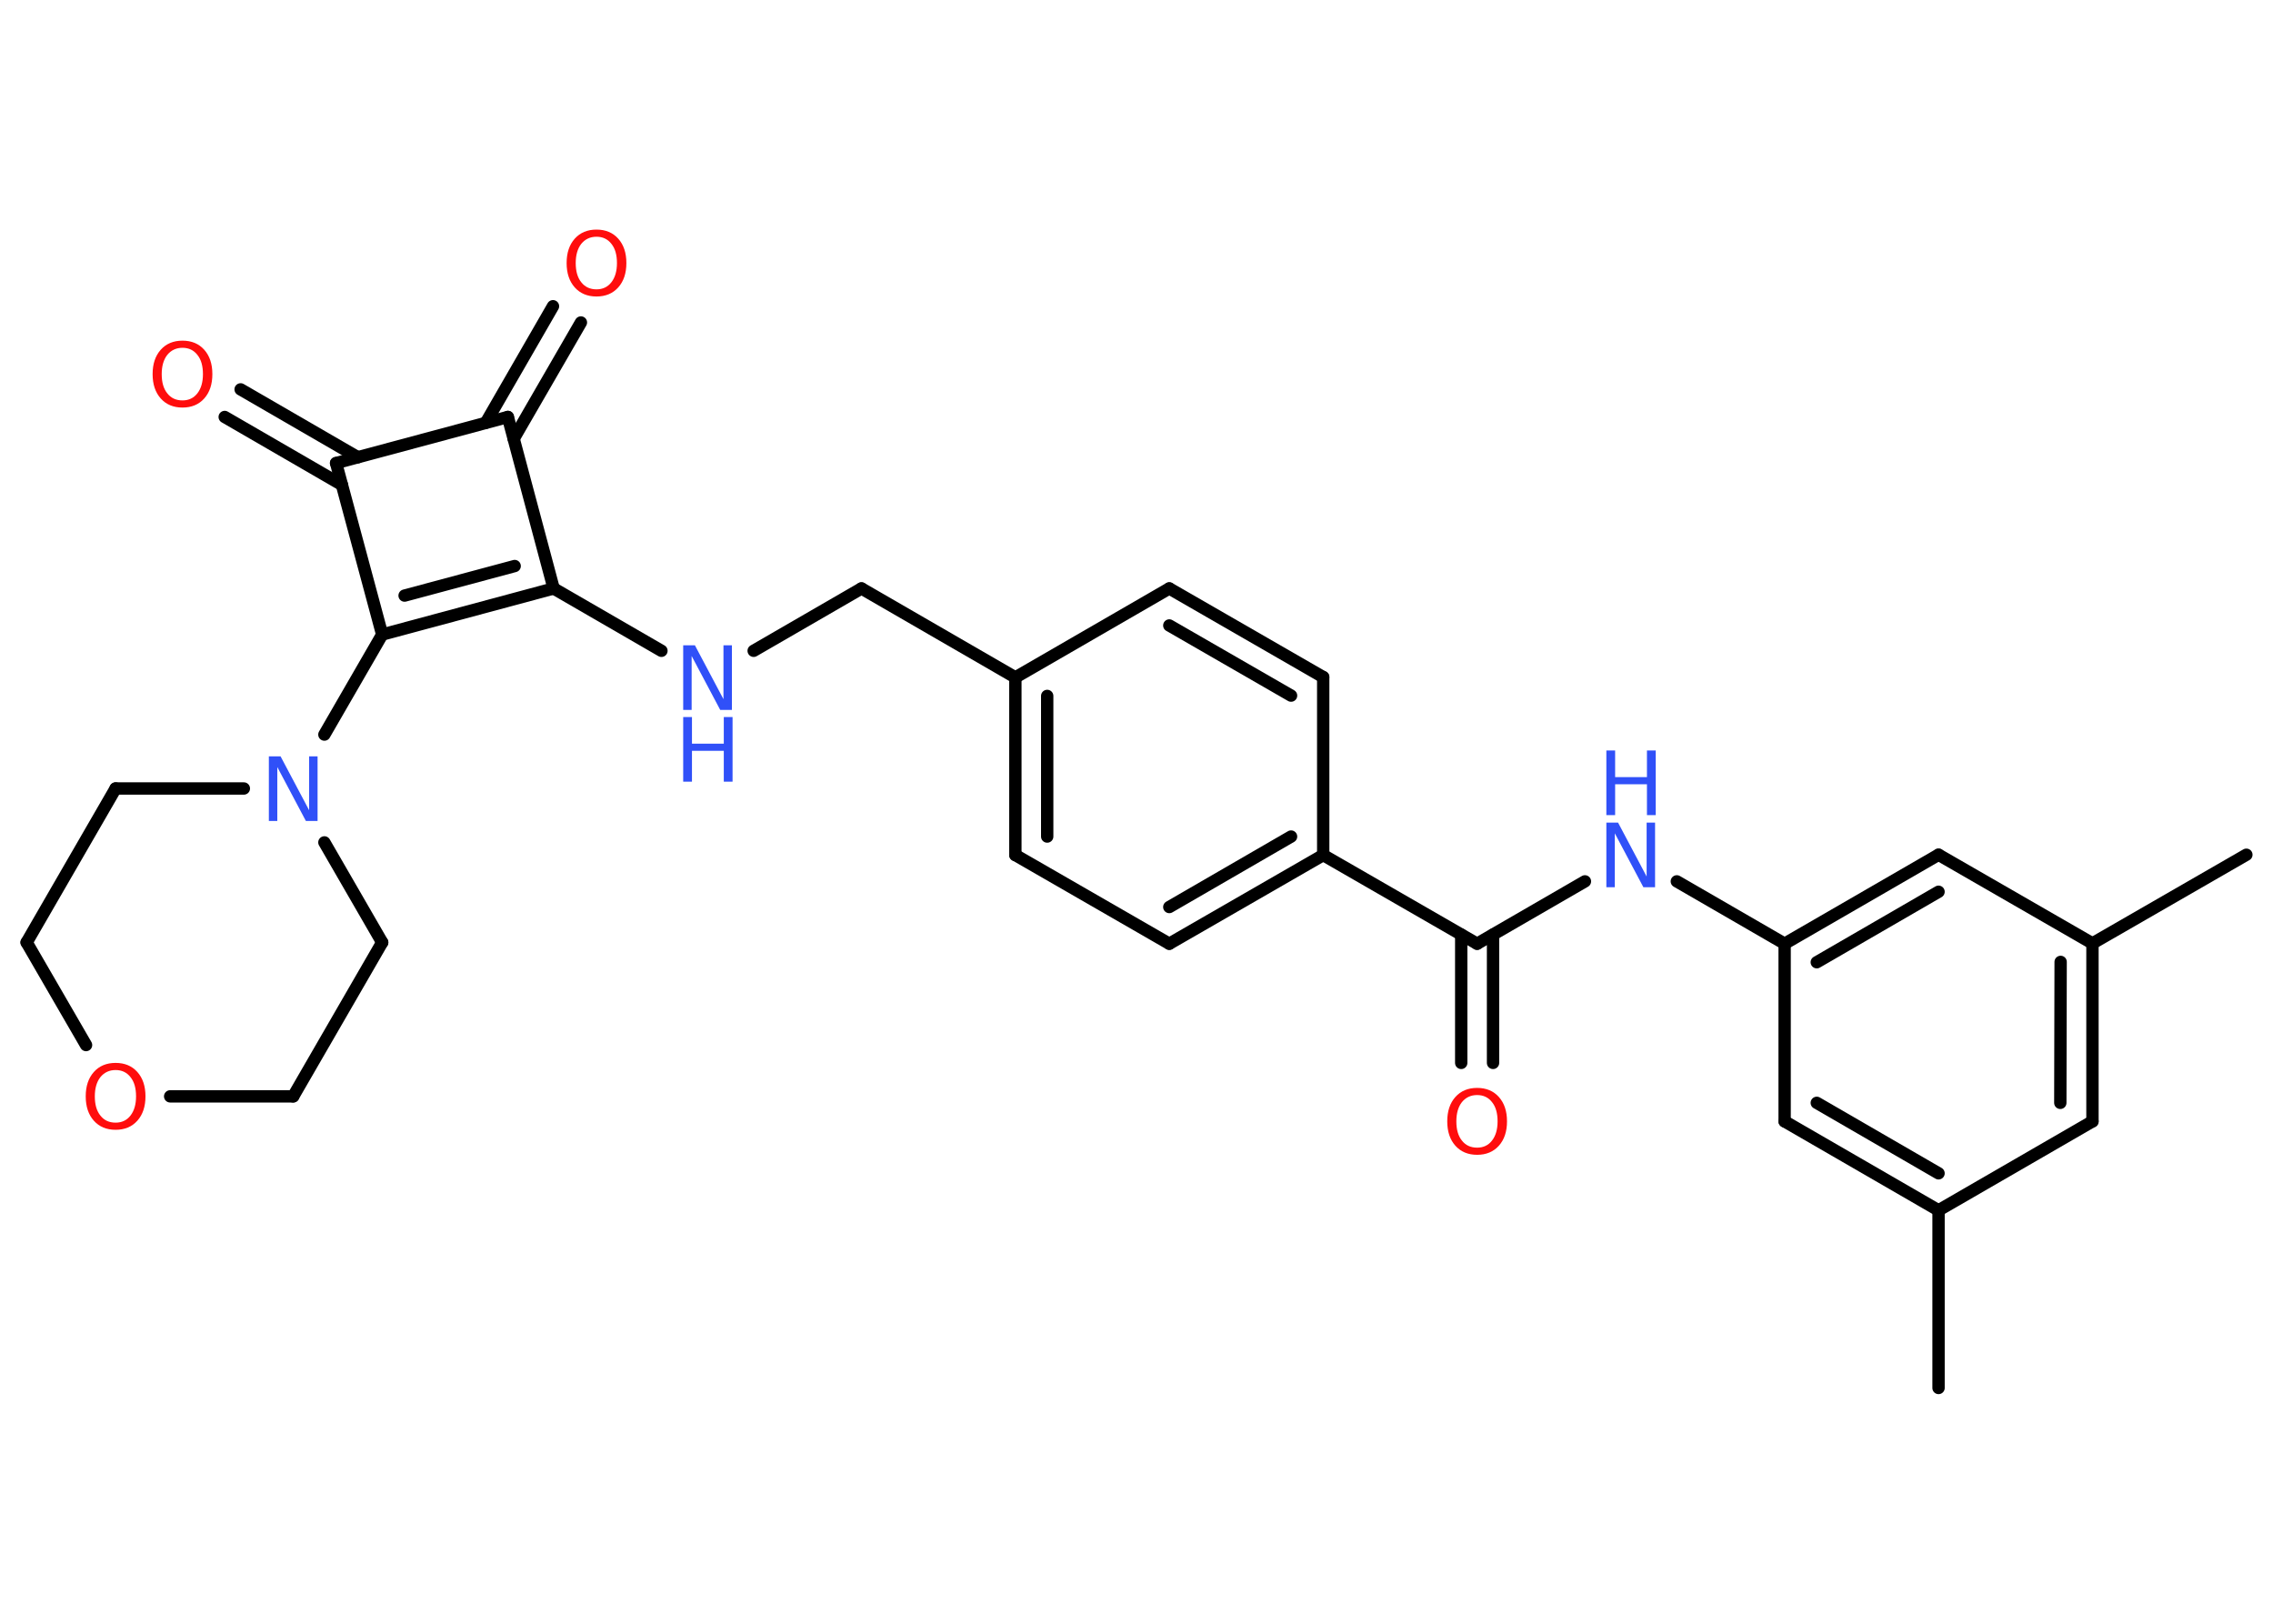 <?xml version='1.0' encoding='UTF-8'?>
<!DOCTYPE svg PUBLIC "-//W3C//DTD SVG 1.1//EN" "http://www.w3.org/Graphics/SVG/1.1/DTD/svg11.dtd">
<svg version='1.2' xmlns='http://www.w3.org/2000/svg' xmlns:xlink='http://www.w3.org/1999/xlink' width='70.0mm' height='50.0mm' viewBox='0 0 70.0 50.0'>
  <desc>Generated by the Chemistry Development Kit (http://github.com/cdk)</desc>
  <g stroke-linecap='round' stroke-linejoin='round' stroke='#000000' stroke-width='.38' fill='#3050F8'>
    <rect x='.0' y='.0' width='70.0' height='50.0' fill='#FFFFFF' stroke='none'/>
    <g id='mol1' class='mol'>
      <line id='mol1bnd1' class='bond' x1='69.18' y1='26.32' x2='64.44' y2='29.05'/>
      <g id='mol1bnd2' class='bond'>
        <line x1='64.44' y1='34.53' x2='64.44' y2='29.05'/>
        <line x1='63.45' y1='33.96' x2='63.46' y2='29.62'/>
      </g>
      <line id='mol1bnd3' class='bond' x1='64.44' y1='34.53' x2='59.7' y2='37.27'/>
      <line id='mol1bnd4' class='bond' x1='59.7' y1='37.27' x2='59.7' y2='42.74'/>
      <g id='mol1bnd5' class='bond'>
        <line x1='54.96' y1='34.53' x2='59.7' y2='37.27'/>
        <line x1='55.95' y1='33.96' x2='59.7' y2='36.13'/>
      </g>
      <line id='mol1bnd6' class='bond' x1='54.96' y1='34.53' x2='54.96' y2='29.06'/>
      <line id='mol1bnd7' class='bond' x1='54.96' y1='29.06' x2='51.64' y2='27.14'/>
      <line id='mol1bnd8' class='bond' x1='48.81' y1='27.14' x2='45.49' y2='29.06'/>
      <g id='mol1bnd9' class='bond'>
        <line x1='45.98' y1='28.78' x2='45.98' y2='32.73'/>
        <line x1='45.0' y1='28.78' x2='45.0' y2='32.73'/>
      </g>
      <line id='mol1bnd10' class='bond' x1='45.49' y1='29.06' x2='40.75' y2='26.33'/>
      <g id='mol1bnd11' class='bond'>
        <line x1='36.01' y1='29.06' x2='40.75' y2='26.33'/>
        <line x1='36.01' y1='27.93' x2='39.76' y2='25.76'/>
      </g>
      <line id='mol1bnd12' class='bond' x1='36.01' y1='29.06' x2='31.27' y2='26.33'/>
      <g id='mol1bnd13' class='bond'>
        <line x1='31.27' y1='20.86' x2='31.27' y2='26.33'/>
        <line x1='32.25' y1='21.43' x2='32.25' y2='25.76'/>
      </g>
      <line id='mol1bnd14' class='bond' x1='31.27' y1='20.86' x2='26.53' y2='18.12'/>
      <line id='mol1bnd15' class='bond' x1='26.53' y1='18.12' x2='23.21' y2='20.04'/>
      <line id='mol1bnd16' class='bond' x1='20.37' y1='20.04' x2='17.05' y2='18.12'/>
      <g id='mol1bnd17' class='bond'>
        <line x1='11.77' y1='19.54' x2='17.05' y2='18.12'/>
        <line x1='12.46' y1='18.34' x2='15.85' y2='17.43'/>
      </g>
      <line id='mol1bnd18' class='bond' x1='11.77' y1='19.54' x2='9.99' y2='22.62'/>
      <line id='mol1bnd19' class='bond' x1='9.99' y1='25.94' x2='11.77' y2='29.02'/>
      <line id='mol1bnd20' class='bond' x1='11.77' y1='29.02' x2='9.03' y2='33.76'/>
      <line id='mol1bnd21' class='bond' x1='9.03' y1='33.76' x2='5.24' y2='33.76'/>
      <line id='mol1bnd22' class='bond' x1='2.65' y1='32.18' x2='.82' y2='29.02'/>
      <line id='mol1bnd23' class='bond' x1='.82' y1='29.02' x2='3.56' y2='24.28'/>
      <line id='mol1bnd24' class='bond' x1='7.51' y1='24.28' x2='3.56' y2='24.28'/>
      <line id='mol1bnd25' class='bond' x1='11.77' y1='19.54' x2='10.35' y2='14.26'/>
      <g id='mol1bnd26' class='bond'>
        <line x1='10.53' y1='14.93' x2='6.92' y2='12.84'/>
        <line x1='11.02' y1='14.08' x2='7.41' y2='11.99'/>
      </g>
      <line id='mol1bnd27' class='bond' x1='10.35' y1='14.26' x2='15.64' y2='12.84'/>
      <line id='mol1bnd28' class='bond' x1='17.05' y1='18.12' x2='15.64' y2='12.84'/>
      <g id='mol1bnd29' class='bond'>
        <line x1='14.96' y1='13.02' x2='17.03' y2='9.43'/>
        <line x1='15.82' y1='13.51' x2='17.89' y2='9.93'/>
      </g>
      <line id='mol1bnd30' class='bond' x1='31.27' y1='20.86' x2='36.01' y2='18.12'/>
      <g id='mol1bnd31' class='bond'>
        <line x1='40.75' y1='20.85' x2='36.01' y2='18.12'/>
        <line x1='39.76' y1='21.42' x2='36.01' y2='19.26'/>
      </g>
      <line id='mol1bnd32' class='bond' x1='40.75' y1='26.33' x2='40.75' y2='20.85'/>
      <g id='mol1bnd33' class='bond'>
        <line x1='59.7' y1='26.32' x2='54.96' y2='29.06'/>
        <line x1='59.7' y1='27.46' x2='55.95' y2='29.63'/>
      </g>
      <line id='mol1bnd34' class='bond' x1='64.44' y1='29.05' x2='59.7' y2='26.32'/>
      <g id='mol1atm8' class='atom'>
        <path d='M49.47 25.33h.36l.88 1.66v-1.66h.26v1.99h-.36l-.88 -1.66v1.66h-.26v-1.99z' stroke='none'/>
        <path d='M49.47 23.11h.27v.82h.98v-.82h.27v1.99h-.27v-.95h-.98v.95h-.27v-1.99z' stroke='none'/>
      </g>
      <path id='mol1atm10' class='atom' d='M45.49 33.72q-.29 .0 -.47 .22q-.17 .22 -.17 .59q.0 .38 .17 .59q.17 .22 .47 .22q.29 .0 .46 -.22q.17 -.22 .17 -.59q.0 -.38 -.17 -.59q-.17 -.22 -.46 -.22zM45.49 33.5q.42 .0 .67 .28q.25 .28 .25 .75q.0 .47 -.25 .75q-.25 .28 -.67 .28q-.42 .0 -.67 -.28q-.25 -.28 -.25 -.75q.0 -.47 .25 -.75q.25 -.28 .67 -.28z' stroke='none' fill='#FF0D0D'/>
      <g id='mol1atm16' class='atom'>
        <path d='M21.04 19.87h.36l.88 1.66v-1.66h.26v1.99h-.36l-.88 -1.66v1.66h-.26v-1.99z' stroke='none'/>
        <path d='M21.04 22.08h.27v.82h.98v-.82h.27v1.99h-.27v-.95h-.98v.95h-.27v-1.99z' stroke='none'/>
      </g>
      <path id='mol1atm19' class='atom' d='M8.28 23.29h.36l.88 1.66v-1.66h.26v1.99h-.36l-.88 -1.66v1.66h-.26v-1.99z' stroke='none'/>
      <path id='mol1atm22' class='atom' d='M3.56 32.95q-.29 .0 -.47 .22q-.17 .22 -.17 .59q.0 .38 .17 .59q.17 .22 .47 .22q.29 .0 .46 -.22q.17 -.22 .17 -.59q.0 -.38 -.17 -.59q-.17 -.22 -.46 -.22zM3.56 32.73q.42 .0 .67 .28q.25 .28 .25 .75q.0 .47 -.25 .75q-.25 .28 -.67 .28q-.42 .0 -.67 -.28q-.25 -.28 -.25 -.75q.0 -.47 .25 -.75q.25 -.28 .67 -.28z' stroke='none' fill='#FF0D0D'/>
      <path id='mol1atm26' class='atom' d='M5.62 10.71q-.29 .0 -.47 .22q-.17 .22 -.17 .59q.0 .38 .17 .59q.17 .22 .47 .22q.29 .0 .46 -.22q.17 -.22 .17 -.59q.0 -.38 -.17 -.59q-.17 -.22 -.46 -.22zM5.62 10.49q.42 .0 .67 .28q.25 .28 .25 .75q.0 .47 -.25 .75q-.25 .28 -.67 .28q-.42 .0 -.67 -.28q-.25 -.28 -.25 -.75q.0 -.47 .25 -.75q.25 -.28 .67 -.28z' stroke='none' fill='#FF0D0D'/>
      <path id='mol1atm28' class='atom' d='M18.37 7.29q-.29 .0 -.47 .22q-.17 .22 -.17 .59q.0 .38 .17 .59q.17 .22 .47 .22q.29 .0 .46 -.22q.17 -.22 .17 -.59q.0 -.38 -.17 -.59q-.17 -.22 -.46 -.22zM18.37 7.07q.42 .0 .67 .28q.25 .28 .25 .75q.0 .47 -.25 .75q-.25 .28 -.67 .28q-.42 .0 -.67 -.28q-.25 -.28 -.25 -.75q.0 -.47 .25 -.75q.25 -.28 .67 -.28z' stroke='none' fill='#FF0D0D'/>
    </g>
  </g>
</svg>
